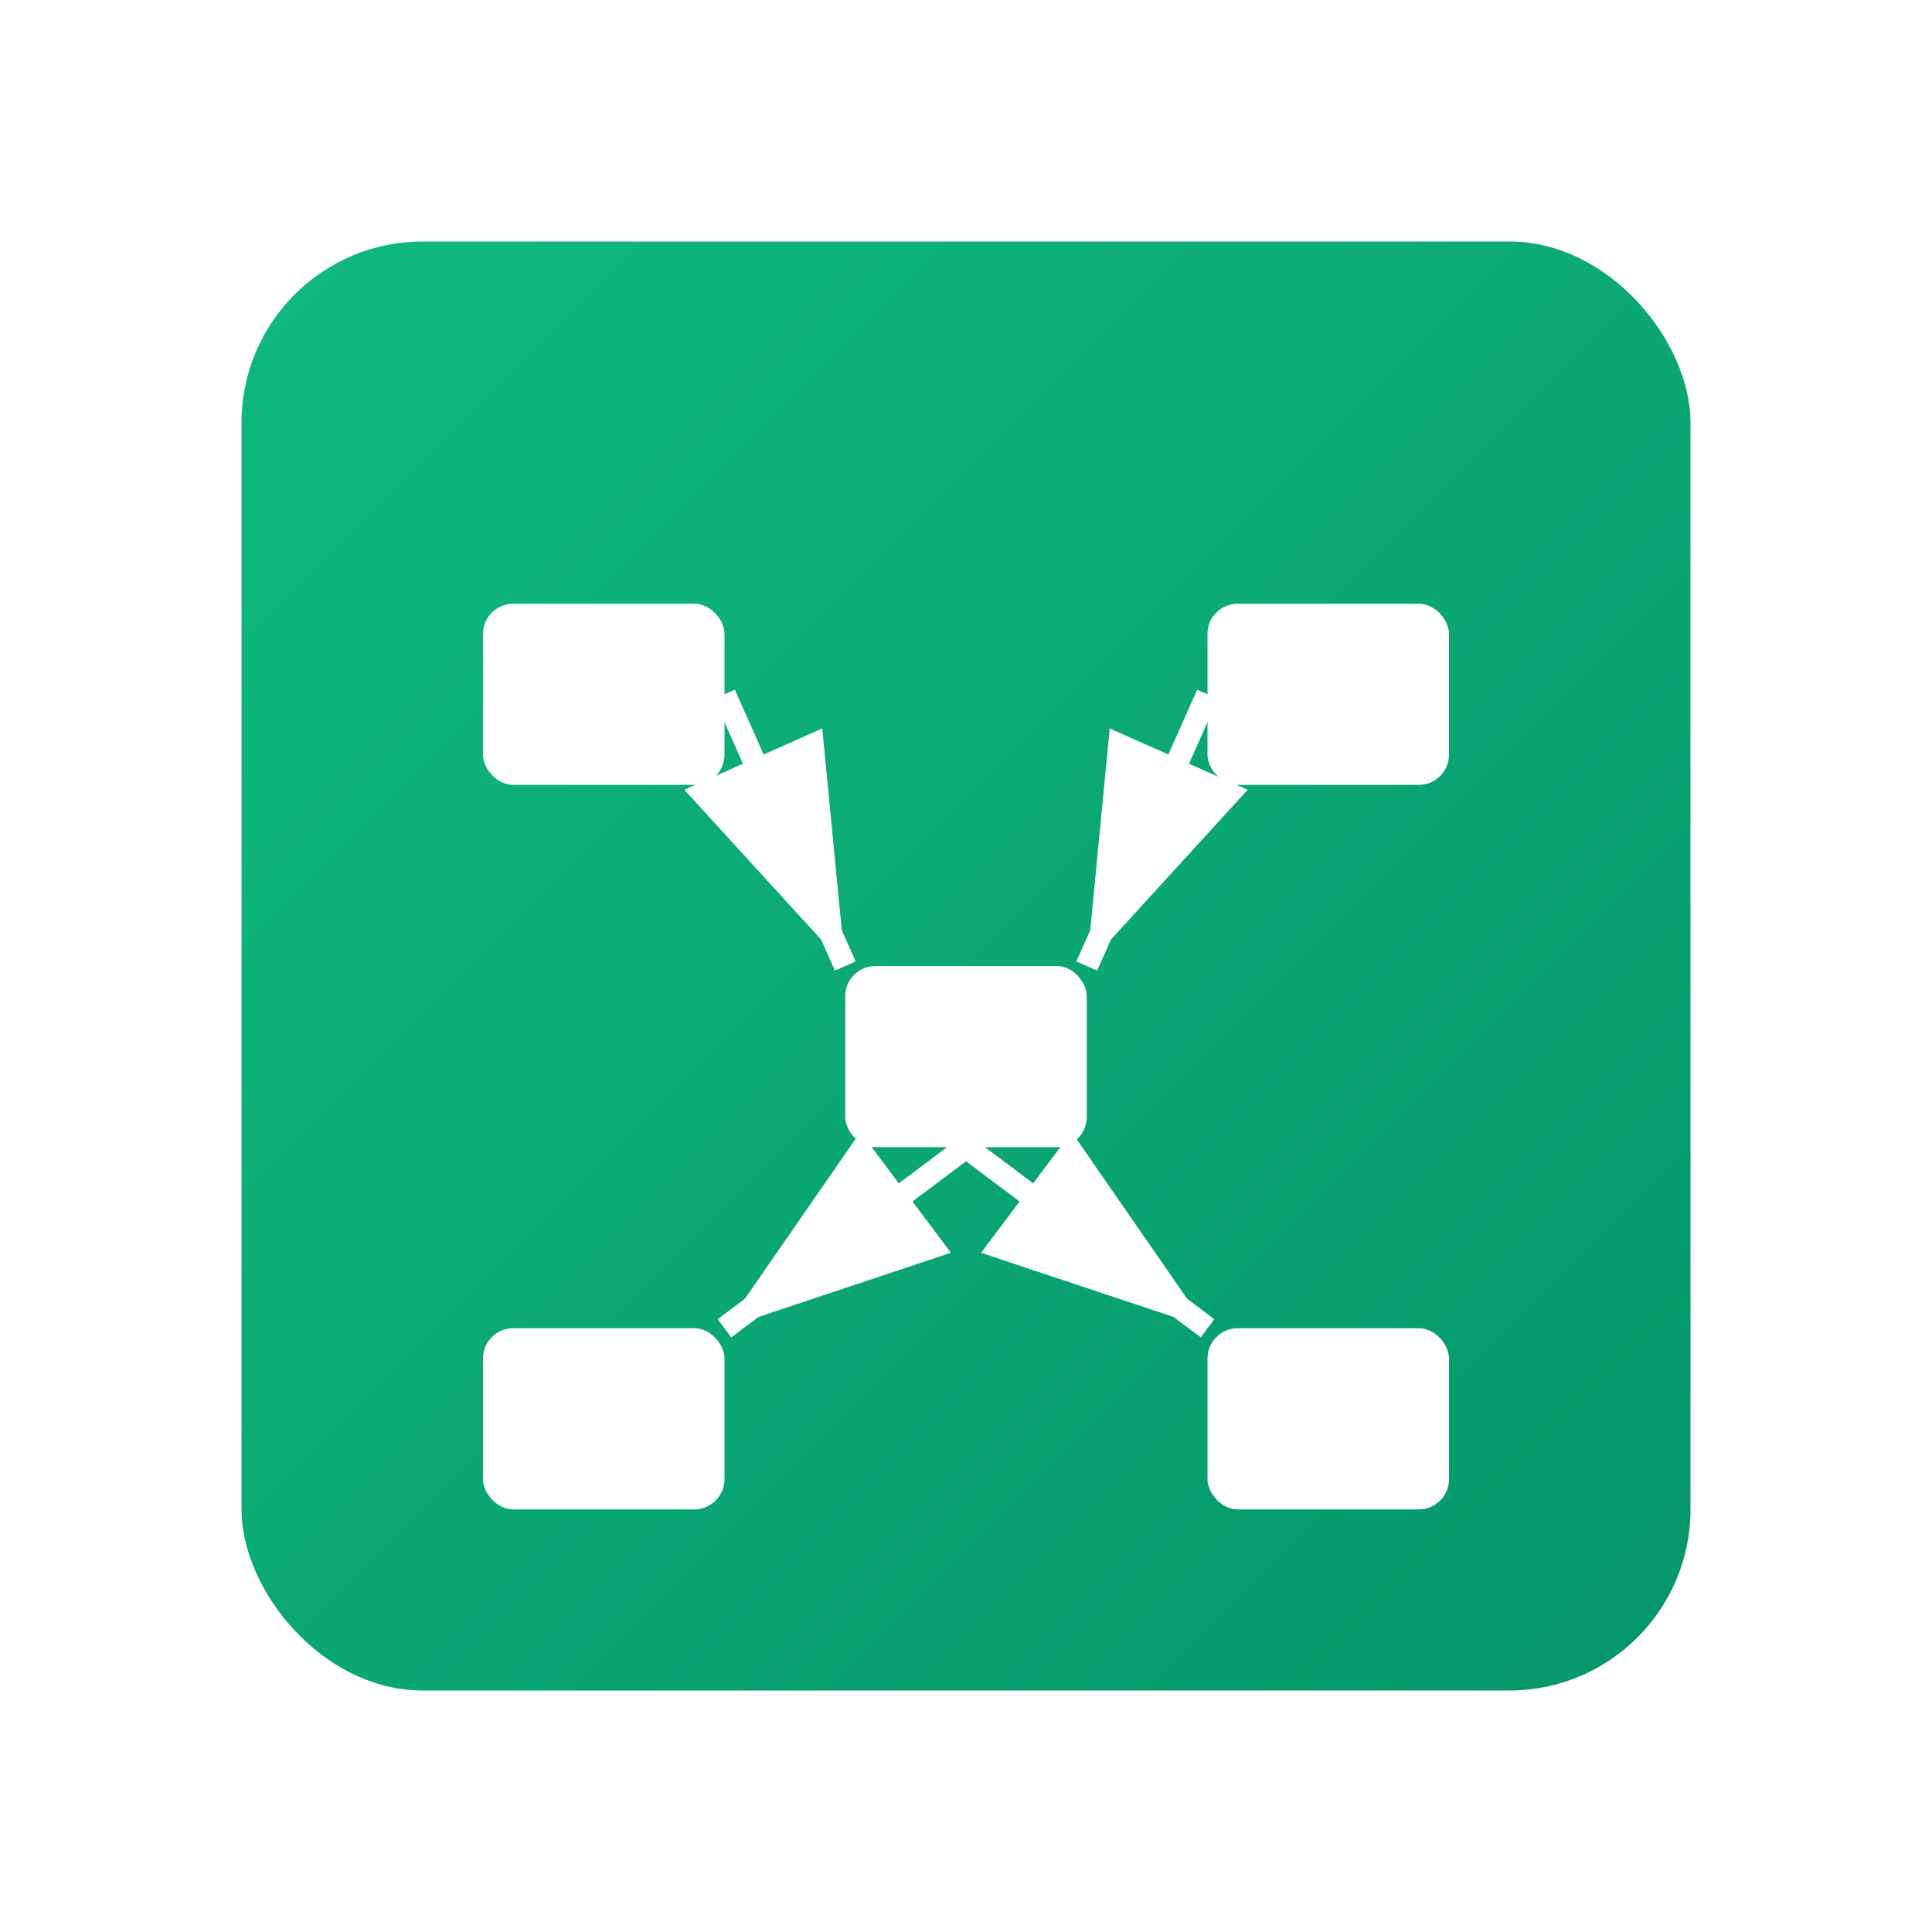 <svg xmlns="http://www.w3.org/2000/svg" viewBox="0 0 256 256">
  <defs>
    <linearGradient id="langflow-gradient" x1="0%" y1="0%" x2="100%" y2="100%">
      <stop offset="0%" stop-color="#10B981"/>
      <stop offset="100%" stop-color="#059669"/>
    </linearGradient>
  </defs>
  <rect x="32" y="32" width="192" height="192" rx="24" fill="url(#langflow-gradient)"/>
  <g fill="white">
    <rect x="64" y="80" width="32" height="24" rx="4"/>
    <rect x="160" y="80" width="32" height="24" rx="4"/>
    <rect x="112" y="128" width="32" height="24" rx="4"/>
    <rect x="64" y="176" width="32" height="24" rx="4"/>
    <rect x="160" y="176" width="32" height="24" rx="4"/>
    <path d="M96 92 L112 128" stroke="white" stroke-width="3" fill="none" marker-end="url(#arrow)"/>
    <path d="M160 92 L144 128" stroke="white" stroke-width="3" fill="none" marker-end="url(#arrow)"/>
    <path d="M128 152 L96 176" stroke="white" stroke-width="3" fill="none" marker-end="url(#arrow)"/>
    <path d="M128 152 L160 176" stroke="white" stroke-width="3" fill="none" marker-end="url(#arrow)"/>
  </g>
  <defs>
    <marker id="arrow" markerWidth="10" markerHeight="10" refX="9" refY="3" orient="auto" markerUnits="strokeWidth">
      <path d="M0,0 L0,6 L9,3 z" fill="white"/>
    </marker>
  </defs>
</svg>